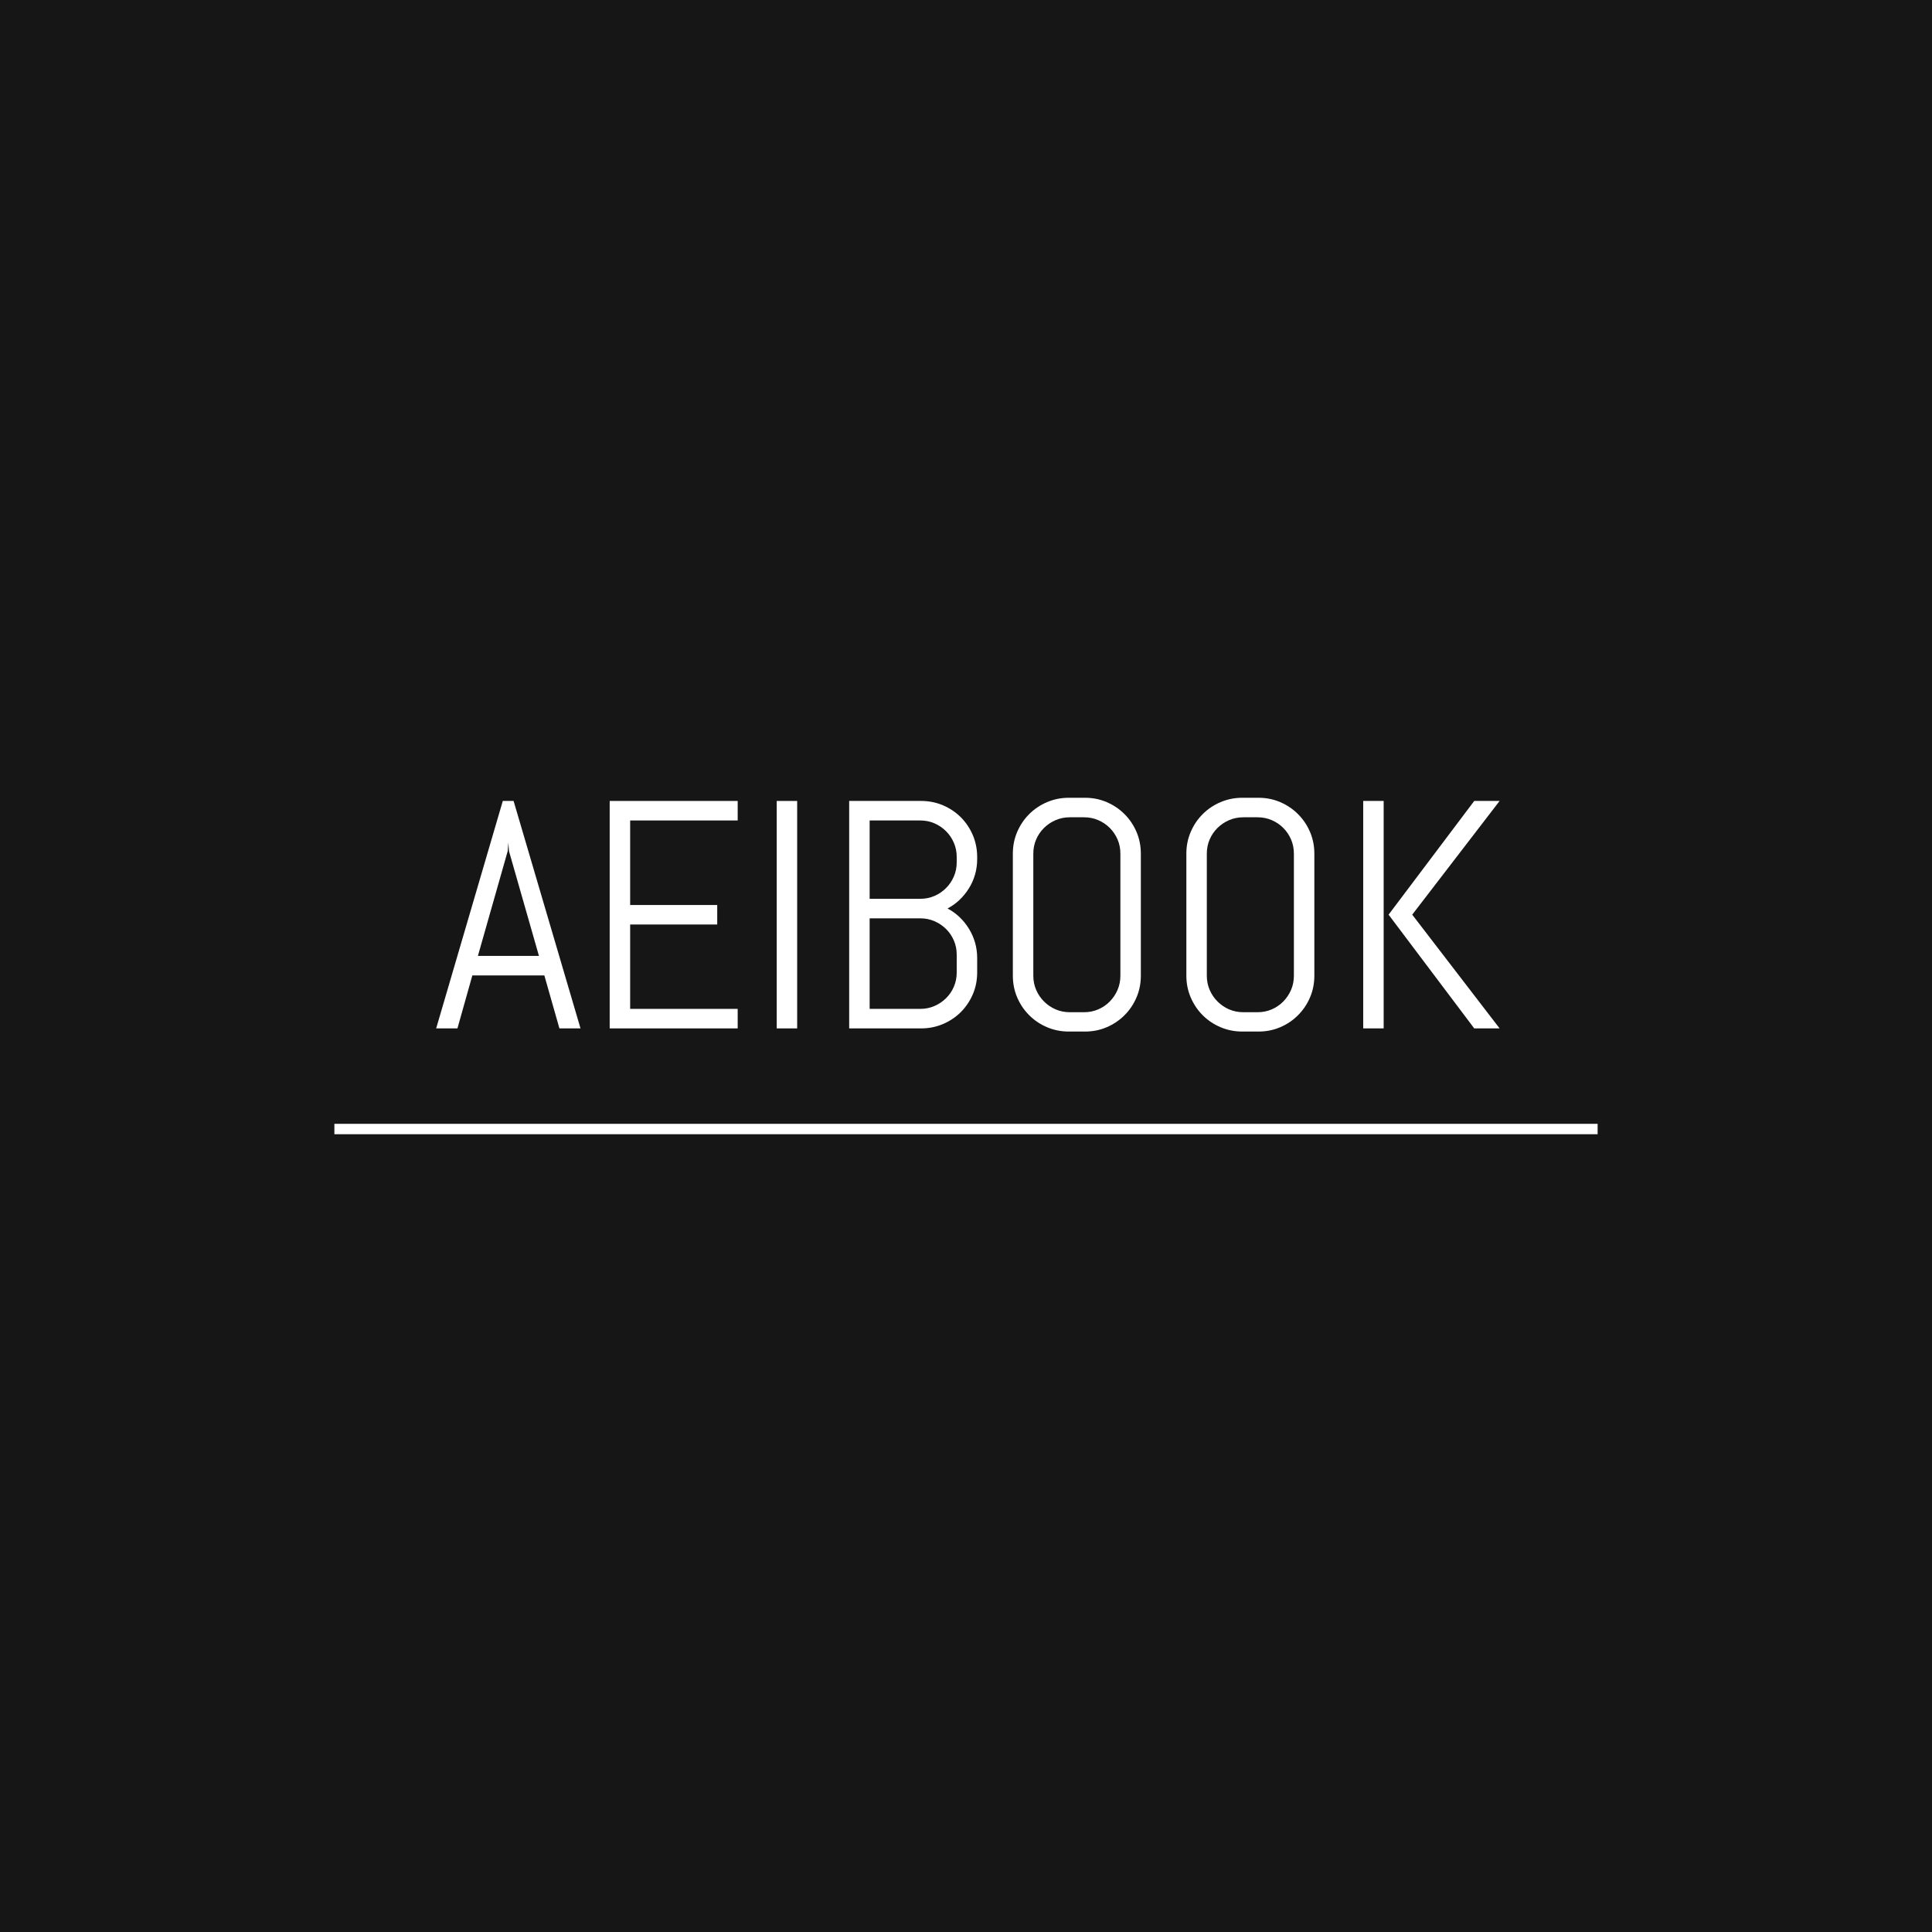 <svg xmlns="http://www.w3.org/2000/svg" version="1.1" xmlns:xlink="http://www.w3.org/1999/xlink" width="1500" height="1500" viewBox="0 0 1500 1500"><rect width="1500" height="1500" x="0" y="0" id="background" stroke="transparent" fill="#161616"></rect><svg xml:space="preserve" width="1000" height="1000" data-version="2" data-id="lg_aqiYjlGqKhpMHbX6K8" viewBox="0 0 571 152" x="250" y="250"><rect width="100%" height="100%" fill="transparent"></rect><path fill="#ffffff" d="m105.251 103.661-6.68-23.49h-31.92l-6.61 23.49h-9.43l29.54-100.83h4.78l29.67 100.83zm-22.92-78.61-13.22 46.48h27.07l-13.29-46.48-.28-3.73z" paint-order="stroke"></path><rect width="63.99" height="100.83" x="-32" y="-50.41" fill="none" rx="0" ry="0" transform="translate(83.1 53.75)"></rect><path fill="#ffffff" d="M184.281 103.661h-56.74V2.831h56.74v8.65h-47.67v37.48h38.6v8.64h-38.6v37.41h47.67z" paint-order="stroke"></path><rect width="56.74" height="100.83" x="-28.37" y="-50.41" fill="none" rx="0" ry="0" transform="translate(156.41 53.75)"></rect><path fill="#ffffff" d="M210.651 103.661h-9.07V2.831h9.07z" paint-order="stroke"></path><rect width="9.07" height="100.83" x="-4.54" y="-50.41" fill="none" rx="0" ry="0" transform="translate(206.62 53.75)"></rect><path fill="#ffffff" d="M290.451 78.911q0 5.13-1.93 9.63-1.94 4.5-5.31 7.88-3.38 3.37-7.91 5.3-4.54 1.94-9.67 1.94h-31.92V2.831h31.92q5.13 0 9.67 1.93 4.53 1.94 7.91 5.31 3.37 3.38 5.31 7.91 1.93 4.54 1.93 9.67v.98q0 3.59-.95 6.86-.95 3.27-2.71 6.08-1.75 2.81-4.14 5.1-2.4 2.29-5.35 3.83 2.95 1.55 5.35 3.83 2.39 2.29 4.14 5.14 1.76 2.84 2.71 6.11.95 3.27.95 6.86zm-9.07 0v-7.95q0-3.37-1.27-6.29-1.26-2.92-3.48-5.1-2.21-2.18-5.13-3.44-2.92-1.27-6.29-1.27h-22.43v40.15h22.43q3.37 0 6.29-1.27 2.92-1.26 5.13-3.44 2.22-2.18 3.48-5.1 1.27-2.92 1.27-6.29m0-48.87v-2.39q0-3.37-1.27-6.29-1.26-2.92-3.48-5.14-2.21-2.21-5.13-3.48-2.92-1.26-6.29-1.26h-22.43v34.73h22.43q3.37 0 6.29-1.26 2.92-1.27 5.13-3.48 2.22-2.22 3.48-5.14 1.27-2.91 1.27-6.29" paint-order="stroke"></path><rect width="56.74" height="100.83" x="-28.37" y="-50.41" fill="none" rx="0" ry="0" transform="translate(262.58 53.75)"></rect><path fill="#ffffff" d="M363.011 80.311q0 5.14-1.93 9.64-1.93 4.5-5.31 7.87-3.37 3.38-7.87 5.31-4.5 1.93-9.64 1.93h-7.17q-5.13 0-9.67-1.93-4.53-1.93-7.91-5.31-3.37-3.37-5.31-7.87-1.93-4.5-1.93-9.64v-54.14q0-5.13 1.93-9.63 1.94-4.5 5.31-7.87 3.38-3.38 7.91-5.31 4.54-1.94 9.67-1.94h7.17q5.14 0 9.64 1.94 4.5 1.93 7.87 5.31 3.38 3.37 5.31 7.87 1.93 4.5 1.93 9.63zm-9.07 0v-54.14q0-3.37-1.26-6.29-1.27-2.92-3.45-5.1-2.18-2.18-5.1-3.44-2.91-1.27-6.29-1.27h-6.33q-3.37 0-6.29 1.27-2.92 1.26-5.13 3.44-2.22 2.18-3.48 5.1-1.27 2.92-1.27 6.29v54.14q0 3.38 1.27 6.3 1.26 2.92 3.48 5.13 2.21 2.22 5.13 3.48 2.92 1.27 6.29 1.27h6.33q3.38 0 6.29-1.27 2.92-1.26 5.1-3.48 2.18-2.21 3.45-5.13 1.26-2.92 1.26-6.3" paint-order="stroke"></path><rect width="56.74" height="103.64" x="-28.37" y="-51.82" fill="none" rx="0" ry="0" transform="translate(335.14 53.74)"></rect><path fill="#ffffff" d="M439.931 80.311q0 5.14-1.93 9.64-1.93 4.5-5.31 7.87-3.37 3.38-7.87 5.31-4.5 1.93-9.64 1.93h-7.17q-5.13 0-9.67-1.93-4.53-1.93-7.91-5.31-3.37-3.37-5.3-7.87-1.94-4.5-1.94-9.64v-54.14q0-5.13 1.94-9.63 1.93-4.5 5.3-7.87 3.38-3.38 7.91-5.31 4.54-1.94 9.67-1.94h7.17q5.14 0 9.64 1.94 4.5 1.93 7.87 5.31 3.38 3.37 5.31 7.87 1.93 4.5 1.93 9.63zm-9.07 0v-54.14q0-3.37-1.26-6.29-1.27-2.92-3.45-5.1-2.18-2.18-5.09-3.44-2.92-1.27-6.3-1.27h-6.33q-3.37 0-6.29 1.27-2.92 1.26-5.13 3.44-2.22 2.18-3.48 5.1-1.27 2.92-1.27 6.29v54.14q0 3.38 1.27 6.3 1.26 2.92 3.48 5.13 2.21 2.22 5.13 3.48 2.92 1.27 6.29 1.27h6.33q3.38 0 6.3-1.27 2.91-1.26 5.09-3.48 2.18-2.21 3.45-5.13 1.26-2.92 1.26-6.3" paint-order="stroke"></path><rect width="56.74" height="103.64" x="-28.37" y="-51.82" fill="none" rx="0" ry="0" transform="translate(412.06 53.74)"></rect><path fill="#ffffff" d="M522.061 103.661h-11.25l-37.97-50.42 37.97-50.41h11.25l-38.74 50.41zm-51.4 0h-9.07V2.831h9.07z" paint-order="stroke"></path><rect width="60.47" height="100.83" x="-30.23" y="-50.41" fill="none" rx="0" ry="0" transform="translate(492.33 53.75)"></rect><path stroke="#ffffff" stroke-width="4.61" d="M5.49 148.272h560.02"></path></svg></svg>